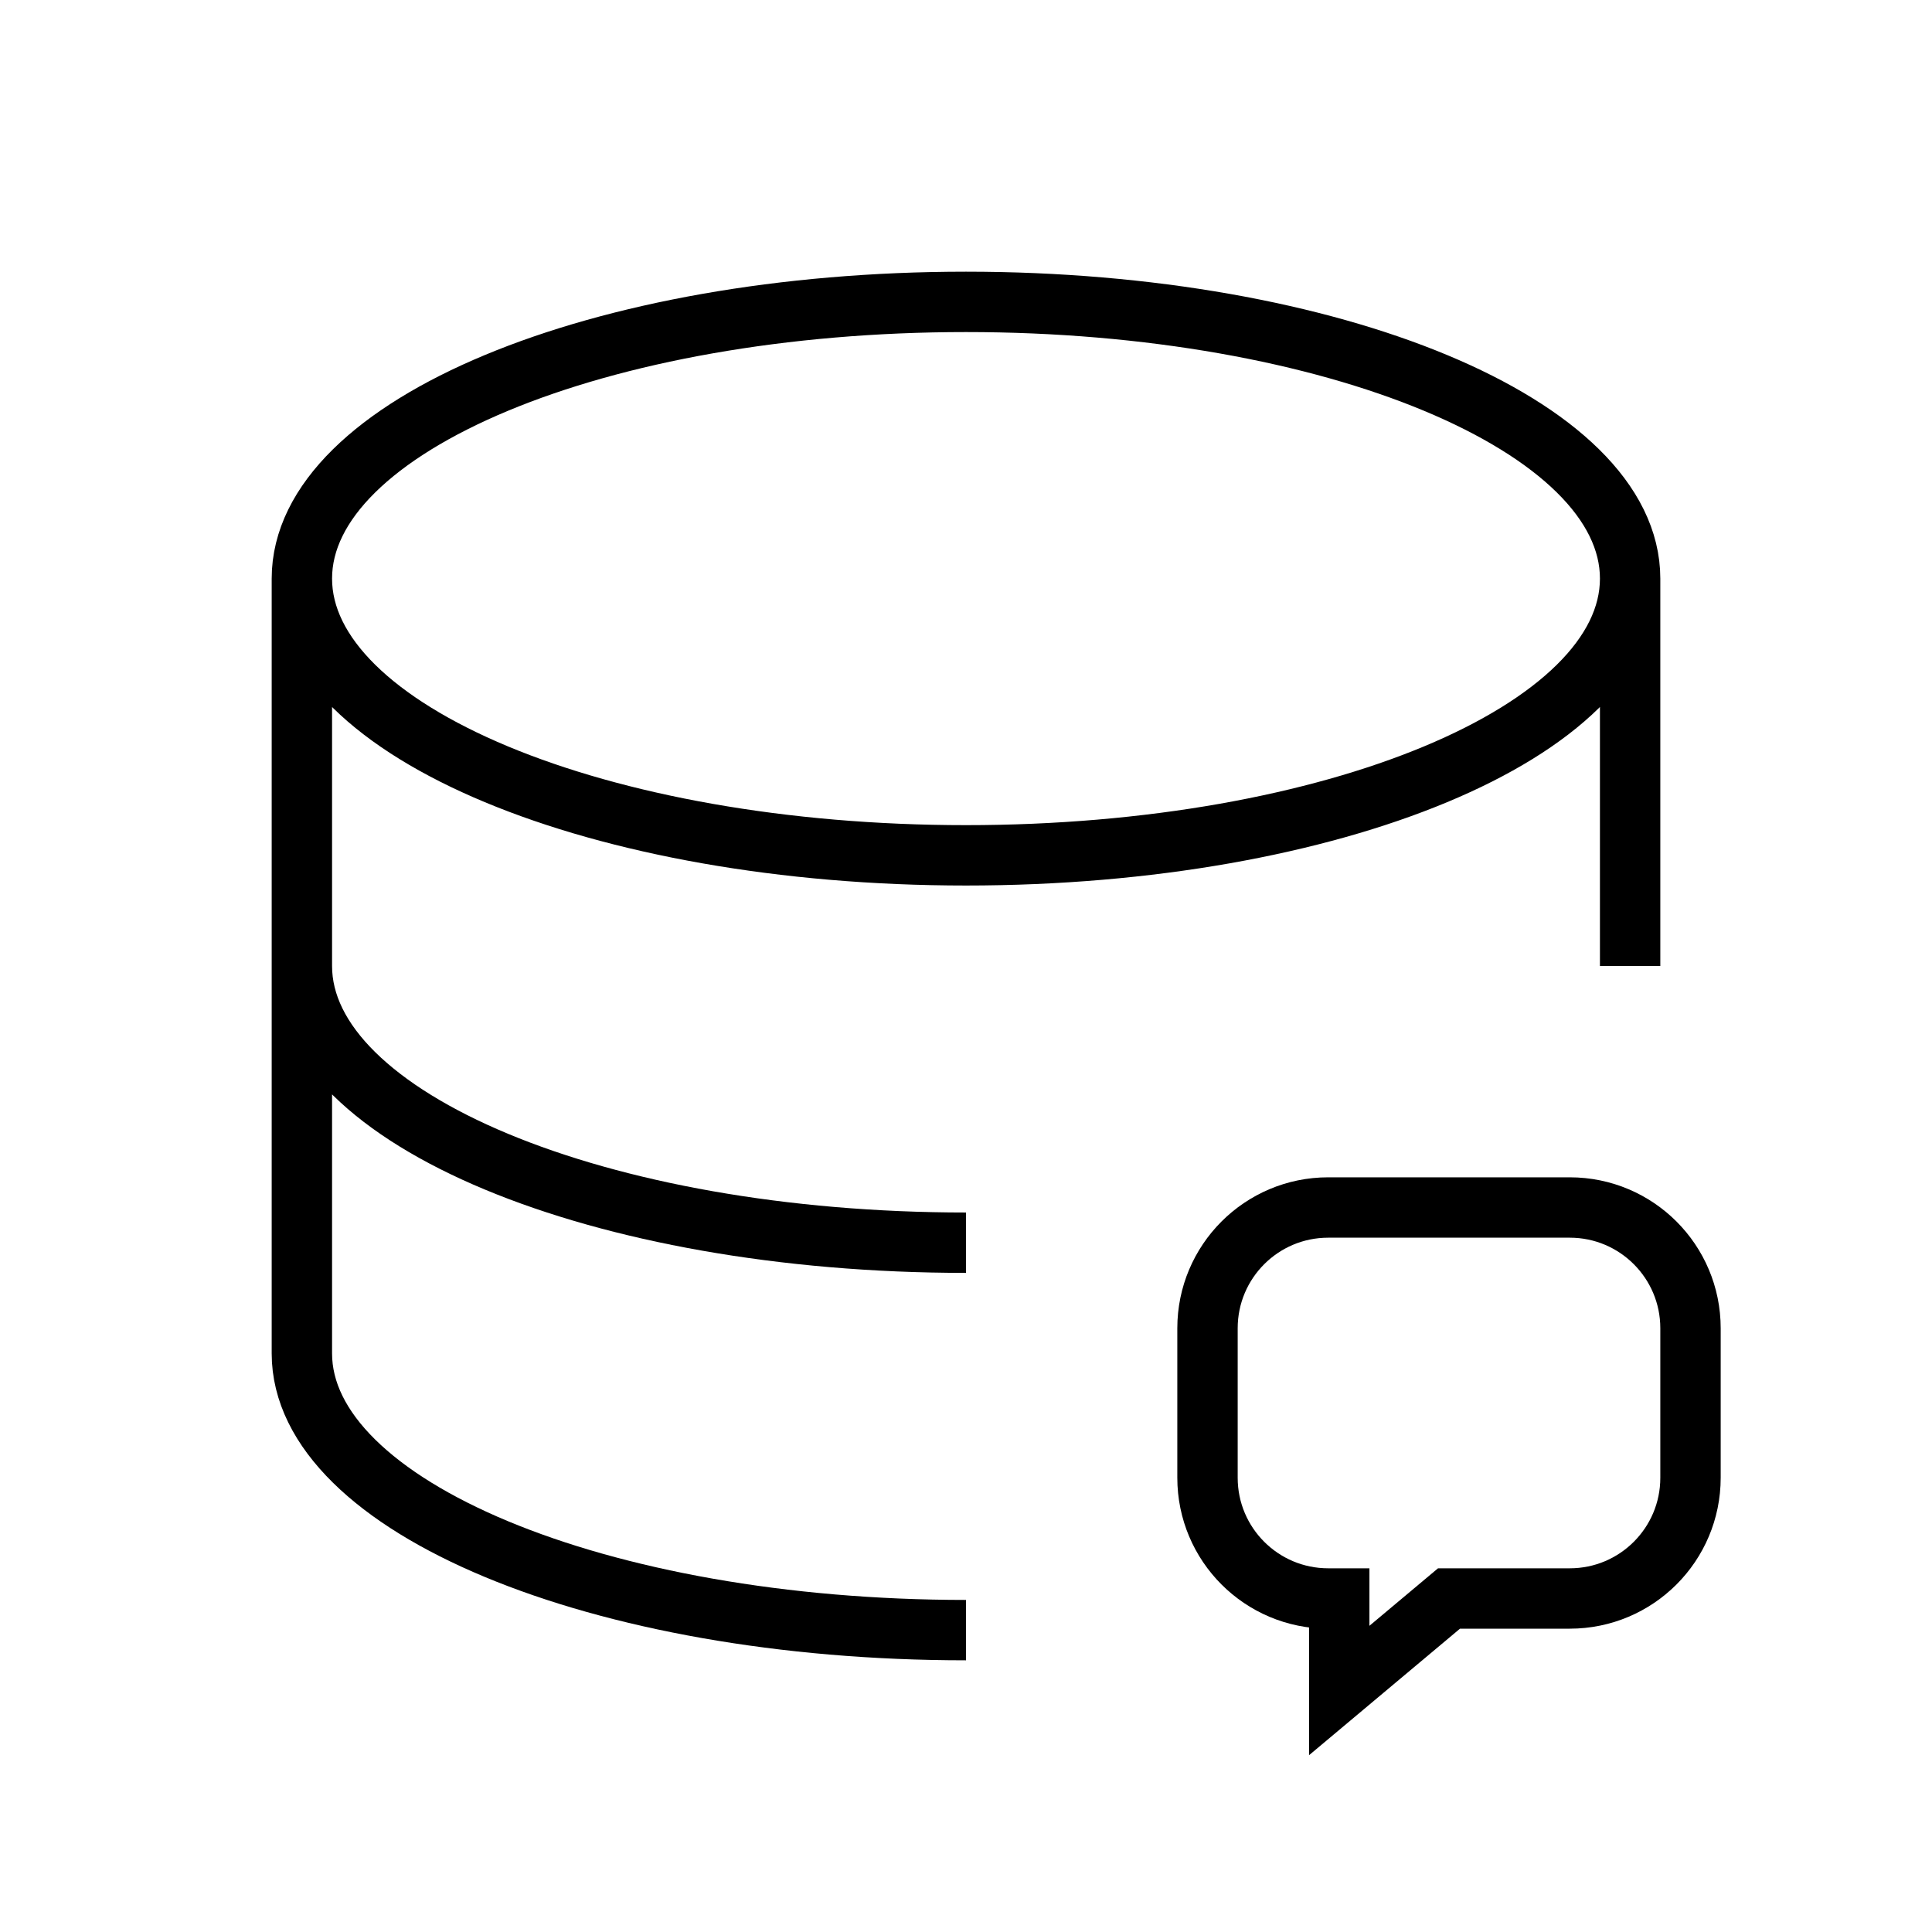 <svg width="32" height="32" viewBox="0 0 32 32" fill="none" xmlns="http://www.w3.org/2000/svg">
<path d="M27 9.583C27 12.115 22.075 14.167 16 14.167C9.925 14.167 5 12.115 5 9.583M27 9.583C27 7.052 22.075 5 16 5C9.925 5 5 7.052 5 9.583M27 9.583V16M5 9.583V22.417C5 24.948 9.925 27 16 27M16 20.583C9.925 20.583 5 18.531 5 16" stroke="black" strokeWidth="2" strokeLinecap="round"/>
<path d="M26 20H22C20.895 20 20 20.895 20 22V24.476C20 25.581 20.895 26.476 22 26.476H22.182V28L24 26.476H26C27.105 26.476 28 25.581 28 24.476V22C28 20.895 27.105 20 26 20Z" stroke="black" strokeWidth="2" strokeLinejoin="round"/>
</svg>
